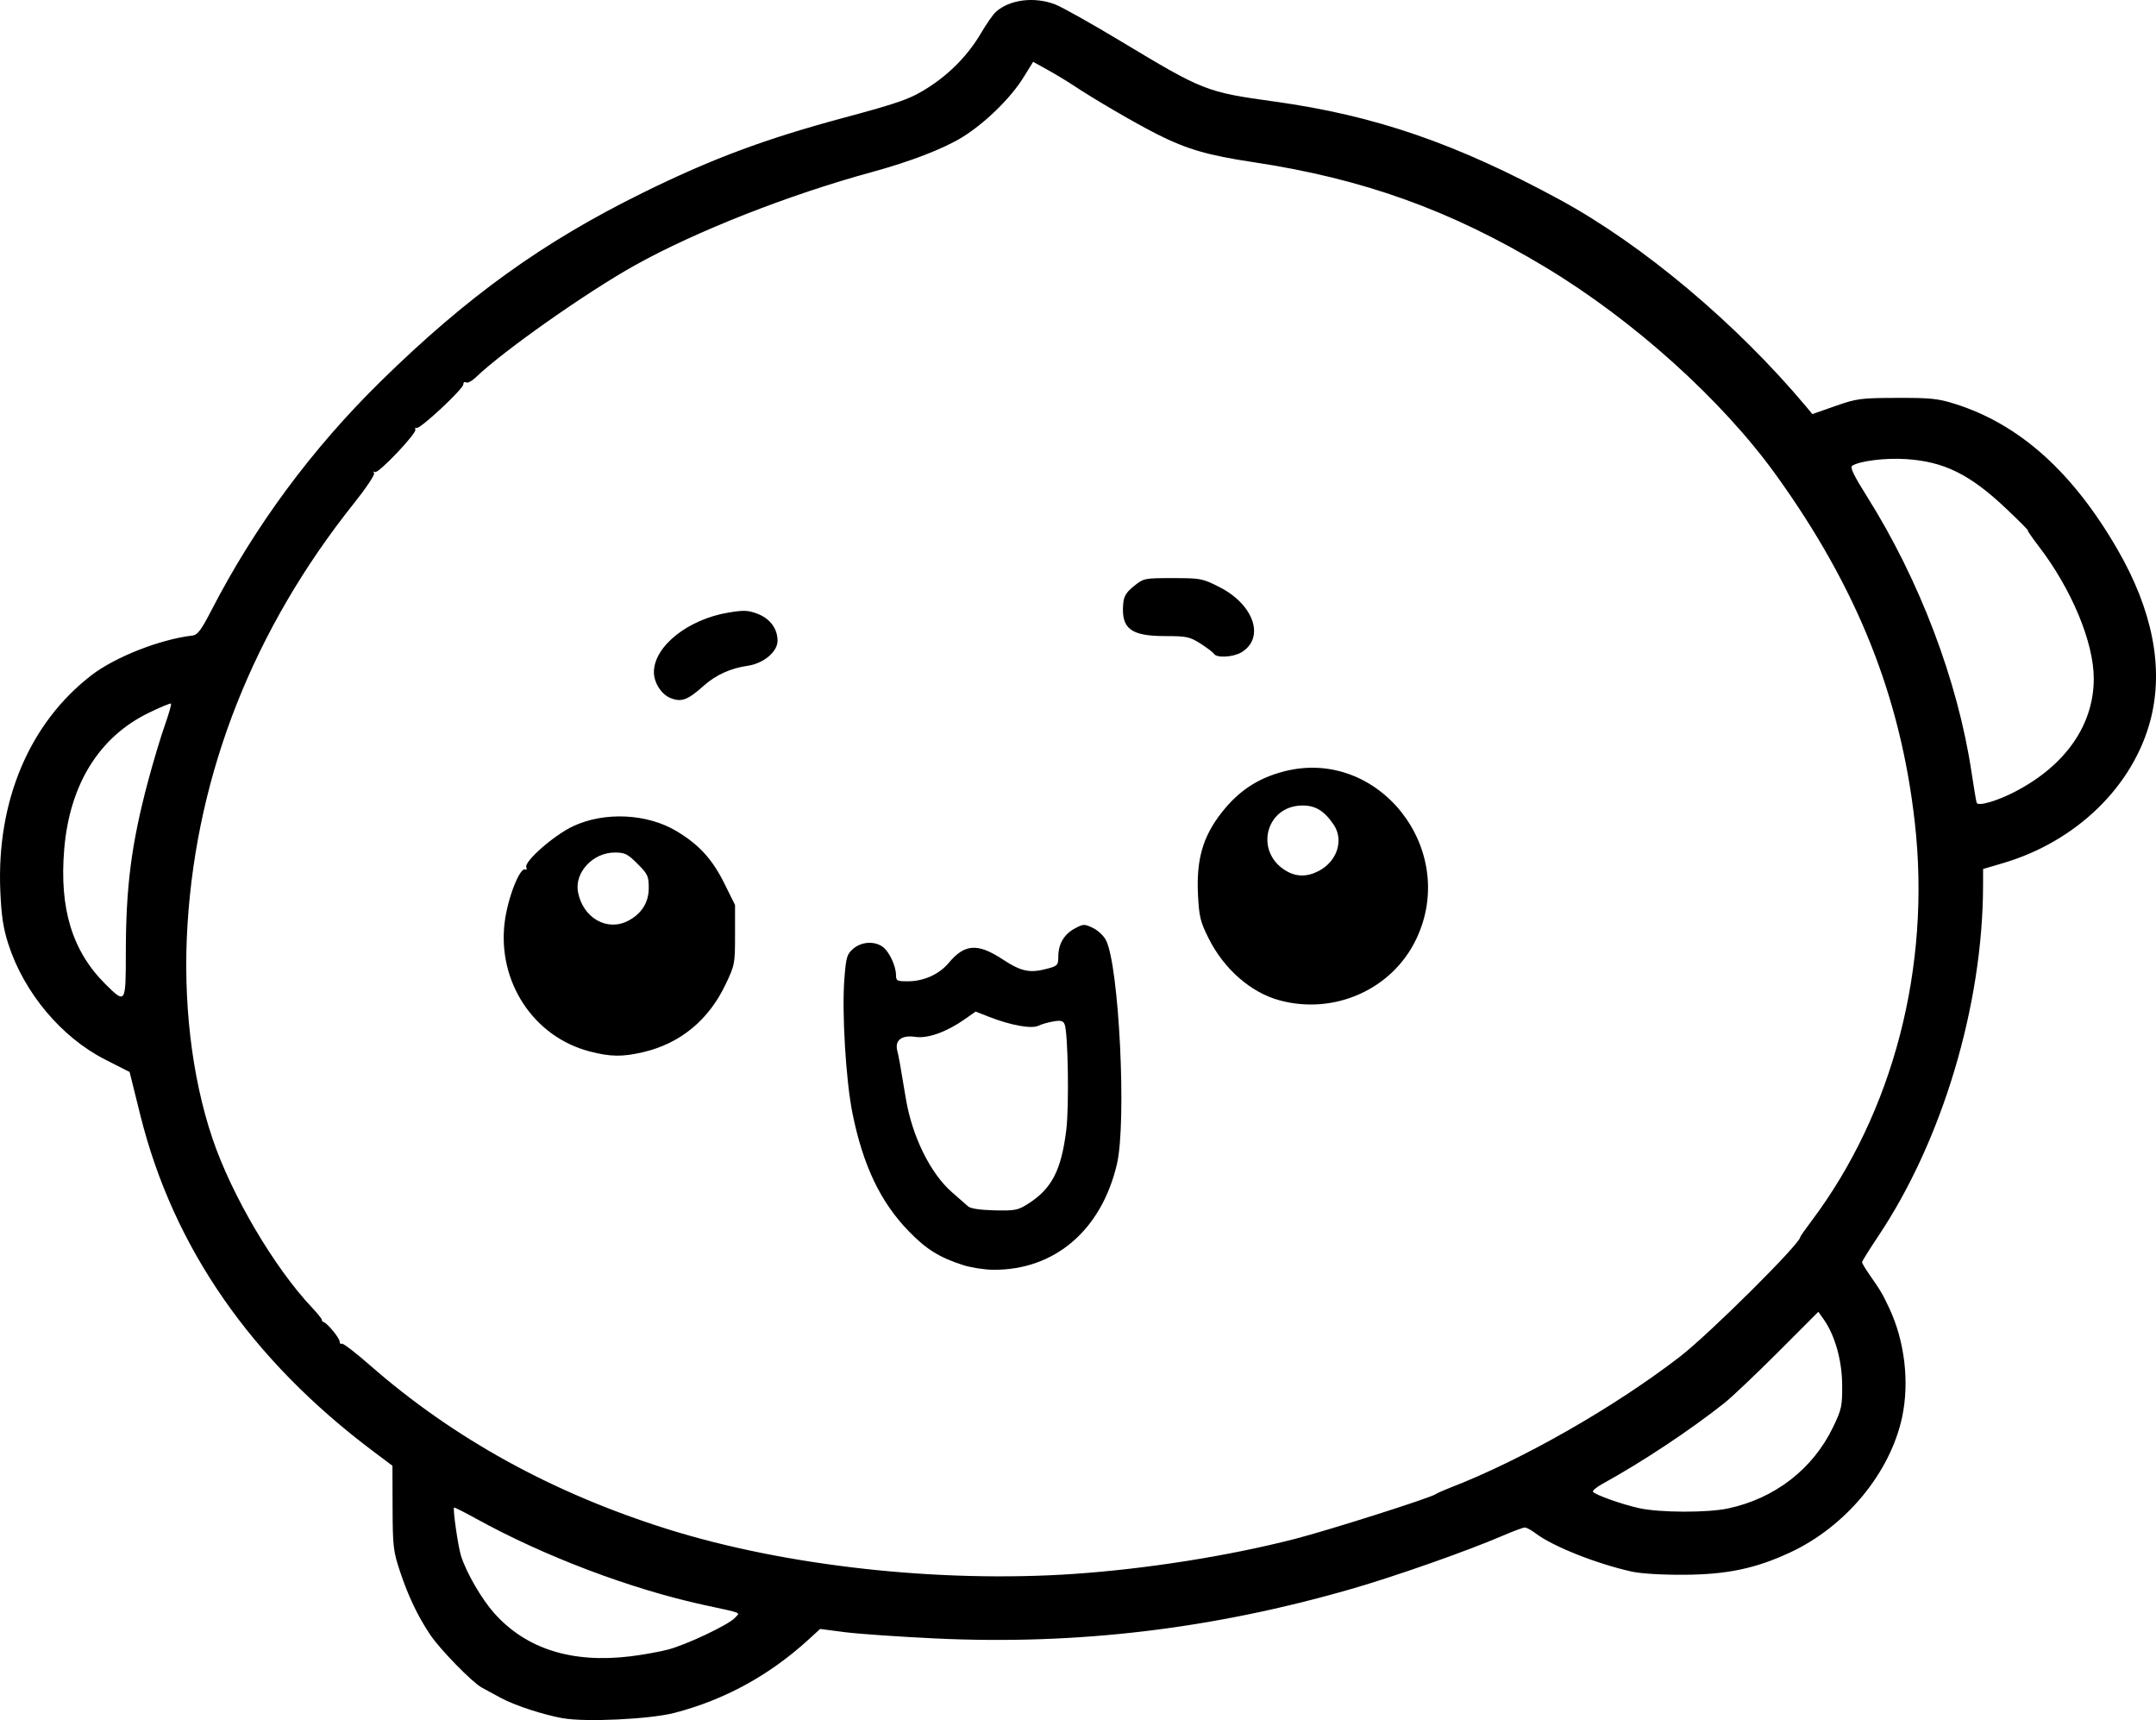 <?xml version="1.0" encoding="UTF-8" standalone="no"?>
<!-- Created with Inkscape (http://www.inkscape.org/) -->

<svg
   width="221.451mm"
   height="176.642mm"
   viewBox="0 0 221.451 176.642"
   version="1.1"
   id="svg5"
   xml:space="preserve"
   xmlns="http://www.w3.org/2000/svg"
   xmlns:svg="http://www.w3.org/2000/svg"><defs
     id="defs2" /><g
     id="layer1"
     transform="translate(17.913,17.951)"><path
       style="fill:#000000;stroke-width:0.265"
       d="m 39.901,158.501 c -2.052,-0.373 -4.951,-1.323 -6.355,-2.082 -0.714,-0.386 -1.604,-0.869 -1.977,-1.072 -0.982,-0.536 -4.279,-3.912 -5.288,-5.415 -1.278,-1.904 -2.275,-3.992 -3.111,-6.518 -0.689,-2.083 -0.745,-2.567 -0.759,-6.547 l -0.015,-4.298 -1.984,-1.49 C 7.861,121.657 -0.134,110.113 -3.504,96.547 l -1.097,-4.415 -2.508,-1.274 c -4.494,-2.282 -8.348,-6.879 -9.95,-11.869 -0.523,-1.628 -0.713,-2.886 -0.823,-5.448 -0.396,-9.218 2.996,-17.247 9.357,-22.148 2.44,-1.88 7.07,-3.698 10.392,-4.081 0.512,-0.059 0.89,-0.564 1.923,-2.567 4.48,-8.685 10.354,-16.626 17.434,-23.568 8.867,-8.693 16.604,-14.259 26.837,-19.307 7.08,-3.492 12.561,-5.541 20.637,-7.713 5.91,-1.589 6.985,-1.978 8.867,-3.207 2.188,-1.429 3.997,-3.311 5.282,-5.494 0.557,-0.947 1.238,-1.924 1.512,-2.173 1.414,-1.28 3.946,-1.606 6.099,-0.785 0.693,0.264 3.7,1.949 6.684,3.745 8.576,5.162 8.821,5.259 15.872,6.237 10.325,1.433 18.663,4.305 29.318,10.096 8.485,4.612 18.096,12.68 25.22,21.17 l 0.692,0.825 2.351,-0.824 c 2.217,-0.777 2.576,-0.825 6.319,-0.838 3.449,-0.012 4.227,0.067 5.942,0.605 6.643,2.086 12.118,6.985 16.732,14.97 3.596,6.224 4.753,12.143 3.405,17.415 -1.752,6.849 -7.614,12.563 -15.171,14.786 l -2.044,0.601 -0.004,1.733 c -0.03,12.262 -4.174,26.116 -10.757,35.963 -0.921,1.377 -1.674,2.585 -1.674,2.684 0,0.099 0.327,0.651 0.728,1.226 1.209,1.738 1.375,2.02 2.081,3.526 1.576,3.367 2.07,7.562 1.312,11.138 -1.215,5.734 -5.786,11.26 -11.515,13.922 -3.534,1.642 -6.466,2.259 -10.861,2.286 -2.322,0.014 -4.463,-0.116 -5.422,-0.33 -3.597,-0.802 -8.084,-2.584 -9.816,-3.9 -0.45,-0.342 -0.963,-0.622 -1.139,-0.622 -0.176,0 -1.177,0.369 -2.224,0.82 -3.689,1.589 -11.048,4.179 -15.607,5.492 -14.286,4.116 -28.186,5.769 -42.72,5.08 -3.747,-0.178 -7.943,-0.469 -9.324,-0.649 l -2.511,-0.326 -1.193,1.091 c -4.007,3.666 -8.625,6.191 -13.767,7.527 -2.506,0.651 -9.147,0.969 -11.46,0.549 z m 6.976,-6.366 c 1.233,-0.151 2.956,-0.462 3.83,-0.691 1.905,-0.498 6.232,-2.552 6.875,-3.263 0.527,-0.583 0.905,-0.426 -3.171,-1.312 -7.562,-1.642 -16.457,-5.014 -23.49,-8.904 -1.167,-0.646 -2.156,-1.14 -2.198,-1.099 -0.142,0.142 0.421,4.03 0.717,4.959 0.557,1.746 2.108,4.421 3.411,5.883 3.279,3.679 7.996,5.167 14.026,4.427 z m 45.501,-8.459 c 7.445,-0.504 15.934,-1.848 22.732,-3.599 3.514,-0.905 13.917,-4.212 14.442,-4.59 0.146,-0.105 0.8,-0.397 1.455,-0.65 7.386,-2.85 16.824,-8.228 23.623,-13.462 2.983,-2.296 12.36,-11.61 12.36,-12.277 0,-0.066 0.509,-0.796 1.131,-1.621 8.426,-11.184 12.311,-26.116 10.648,-40.924 -1.456,-12.965 -5.909,-24.124 -14.254,-35.719 -5.552,-7.714 -14.651,-15.908 -23.719,-21.359 -9.766,-5.87 -18.682,-9.071 -30.03,-10.781 -4.602,-0.693 -6.754,-1.317 -9.767,-2.832 -2.28,-1.146 -6.575,-3.65 -8.753,-5.103 -0.582,-0.388 -1.73,-1.079 -2.551,-1.534 l -1.492,-0.828 -0.974,1.577 c -1.314,2.13 -3.942,4.702 -6.283,6.153 -1.929,1.195 -5.352,2.515 -9.337,3.602 -8.508,2.32 -18.038,6.07 -24.313,9.568 -4.972,2.772 -13.548,8.811 -16.349,11.512 -0.391,0.377 -0.837,0.606 -0.992,0.51 -0.155,-0.096 -0.282,-0.003 -0.282,0.207 0,0.464 -4.403,4.574 -4.79,4.472 -0.152,-0.04 -0.212,0.031 -0.133,0.158 0.206,0.333 -3.814,4.572 -4.143,4.368 -0.153,-0.095 -0.197,-0.043 -0.099,0.116 0.097,0.157 -0.821,1.536 -2.041,3.063 C 8.166,46.604 2.335,61.333 1.35,76.937 c -0.496,7.856 0.413,15.67 2.561,22.028 1.97,5.831 6.336,13.244 10.23,17.369 0.569,0.603 1.023,1.169 1.007,1.257 -0.015,0.088 0.061,0.185 0.17,0.216 0.379,0.107 1.654,1.651 1.654,2.003 0,0.194 0.097,0.293 0.216,0.22 0.119,-0.073 1.419,0.92 2.889,2.209 8.582,7.523 18.781,13.138 30.584,16.839 12.108,3.796 27.883,5.536 41.717,4.6 z m -11.377,-31.717 c -2.435,-0.787 -3.758,-1.61 -5.556,-3.456 -2.92,-2.996 -4.727,-6.787 -5.808,-12.183 -0.67,-3.346 -1.087,-10.311 -0.822,-13.736 0.175,-2.264 0.258,-2.546 0.912,-3.109 0.841,-0.723 2.149,-0.812 3.016,-0.204 0.667,0.467 1.378,1.977 1.378,2.925 0,0.575 0.108,0.629 1.257,0.623 1.596,-0.007 3.186,-0.726 4.145,-1.875 1.652,-1.979 2.978,-2.067 5.564,-0.368 1.934,1.27 2.81,1.44 4.711,0.912 0.905,-0.251 0.992,-0.357 0.992,-1.202 0,-1.289 0.588,-2.294 1.688,-2.886 0.886,-0.477 0.984,-0.481 1.861,-0.063 0.509,0.243 1.114,0.806 1.344,1.252 1.347,2.605 2.138,18.663 1.132,22.986 -1.583,6.805 -6.404,10.924 -12.719,10.869 -0.902,-0.008 -2.295,-0.226 -3.096,-0.485 z m 6.661,-6.277 c 2.46,-1.553 3.442,-3.451 3.952,-7.639 0.294,-2.411 0.175,-9.919 -0.171,-10.792 -0.148,-0.374 -0.38,-0.437 -1.147,-0.312 -0.529,0.087 -1.228,0.287 -1.553,0.446 -0.699,0.341 -2.842,-0.045 -5.043,-0.907 l -1.402,-0.549 -1.112,0.782 c -1.878,1.32 -3.806,2.008 -5.089,1.816 -1.394,-0.209 -2.119,0.347 -1.848,1.418 0.165,0.652 0.265,1.211 0.881,4.919 0.645,3.882 2.52,7.686 4.743,9.624 0.693,0.604 1.438,1.255 1.657,1.449 0.253,0.224 1.231,0.37 2.701,0.405 2.094,0.049 2.406,-0.011 3.431,-0.658 z M 42.637,90.018 c -5.762,-1.506 -9.481,-7.175 -8.711,-13.278 0.32,-2.537 1.59,-5.737 2.142,-5.396 0.117,0.072 0.151,-0.031 0.074,-0.23 -0.23,-0.6 2.85,-3.302 4.811,-4.22 3.233,-1.513 7.605,-1.304 10.628,0.508 2.302,1.38 3.663,2.866 4.897,5.349 l 1.108,2.229 v 3.063 c 0,2.987 -0.024,3.113 -0.981,5.117 -1.746,3.656 -4.643,6.037 -8.436,6.931 -2.149,0.506 -3.378,0.49 -5.532,-0.073 z m 3.95,-13.401 c 1.397,-0.723 2.135,-1.888 2.135,-3.372 0,-1.226 -0.096,-1.433 -1.156,-2.493 -1.021,-1.021 -1.294,-1.156 -2.342,-1.156 -2.234,0 -4.144,2.055 -3.769,4.055 0.497,2.648 2.976,4.081 5.132,2.966 z m 66.958,8.166 c -2.962,-0.791 -5.732,-3.207 -7.32,-6.382 -0.84,-1.679 -0.971,-2.212 -1.086,-4.399 -0.191,-3.656 0.485,-6.032 2.421,-8.501 1.754,-2.237 3.712,-3.533 6.39,-4.231 9.707,-2.528 18.011,7.983 13.603,17.219 -2.456,5.146 -8.367,7.801 -14.009,6.294 z m 3.95,-13.269 c 1.94,-0.989 2.66,-3.203 1.563,-4.804 -0.971,-1.417 -1.883,-1.963 -3.243,-1.943 -3.727,0.056 -4.898,4.719 -1.677,6.682 1.064,0.649 2.169,0.67 3.357,0.064 z M 50.942,53.726 c -0.926,-0.374 -1.69,-1.572 -1.69,-2.65 0,-2.646 3.491,-5.432 7.671,-6.123 1.576,-0.26 2.008,-0.241 2.982,0.131 1.276,0.487 2.047,1.528 2.047,2.763 0,1.141 -1.446,2.344 -3.098,2.578 -1.721,0.244 -3.246,0.938 -4.475,2.037 -1.666,1.49 -2.3,1.723 -3.437,1.264 z m 55.841,-4.529 c -0.099,-0.16 -0.724,-0.636 -1.39,-1.058 -1.106,-0.701 -1.418,-0.768 -3.606,-0.769 -3.558,-0.002 -4.546,-0.756 -4.332,-3.305 0.067,-0.797 0.296,-1.177 1.101,-1.827 1.002,-0.809 1.059,-0.821 3.995,-0.821 2.882,0 3.038,0.03 4.804,0.928 3.549,1.804 4.691,5.244 2.225,6.701 -0.844,0.498 -2.526,0.589 -2.797,0.15 z m 52.8,87.757 c 4.799,-1.02 8.717,-4.052 10.781,-8.342 0.888,-1.847 0.955,-2.158 0.938,-4.375 -0.019,-2.52 -0.754,-5.101 -1.919,-6.737 l -0.528,-0.742 -4.129,4.134 c -2.271,2.273 -4.755,4.63 -5.521,5.237 -3.527,2.796 -8.457,6.064 -12.51,8.291 -0.613,0.337 -1.057,0.704 -0.987,0.817 0.192,0.311 2.961,1.296 4.747,1.689 2.119,0.466 6.995,0.481 9.128,0.028 z M -4.988,79.904 c 0,-6.81 0.576,-11.248 2.293,-17.673 0.519,-1.941 1.284,-4.493 1.701,-5.672 0.417,-1.179 0.707,-2.194 0.645,-2.256 -0.062,-0.062 -1.101,0.37 -2.31,0.959 -5.082,2.479 -8.097,7.347 -8.657,13.978 -0.515,6.108 0.815,10.472 4.229,13.868 2.073,2.062 2.098,2.024 2.098,-3.204 z M 189.084,63.336 c 5.174,-2.697 8.061,-6.851 8.062,-11.599 5.3e-4,-3.735 -2.286,-9.214 -5.691,-13.64 -0.666,-0.865 -1.149,-1.573 -1.074,-1.573 0.075,0 -0.919,-0.999 -2.208,-2.221 -3.736,-3.541 -6.407,-4.862 -10.333,-5.11 -2.118,-0.134 -4.713,0.187 -5.501,0.68 -0.255,0.159 0.134,0.97 1.529,3.188 5.386,8.562 9.302,18.883 10.713,28.232 0.239,1.584 0.48,3.02 0.535,3.19 0.128,0.397 2.102,-0.173 3.969,-1.146 z"
       id="path6561" /></g></svg>

